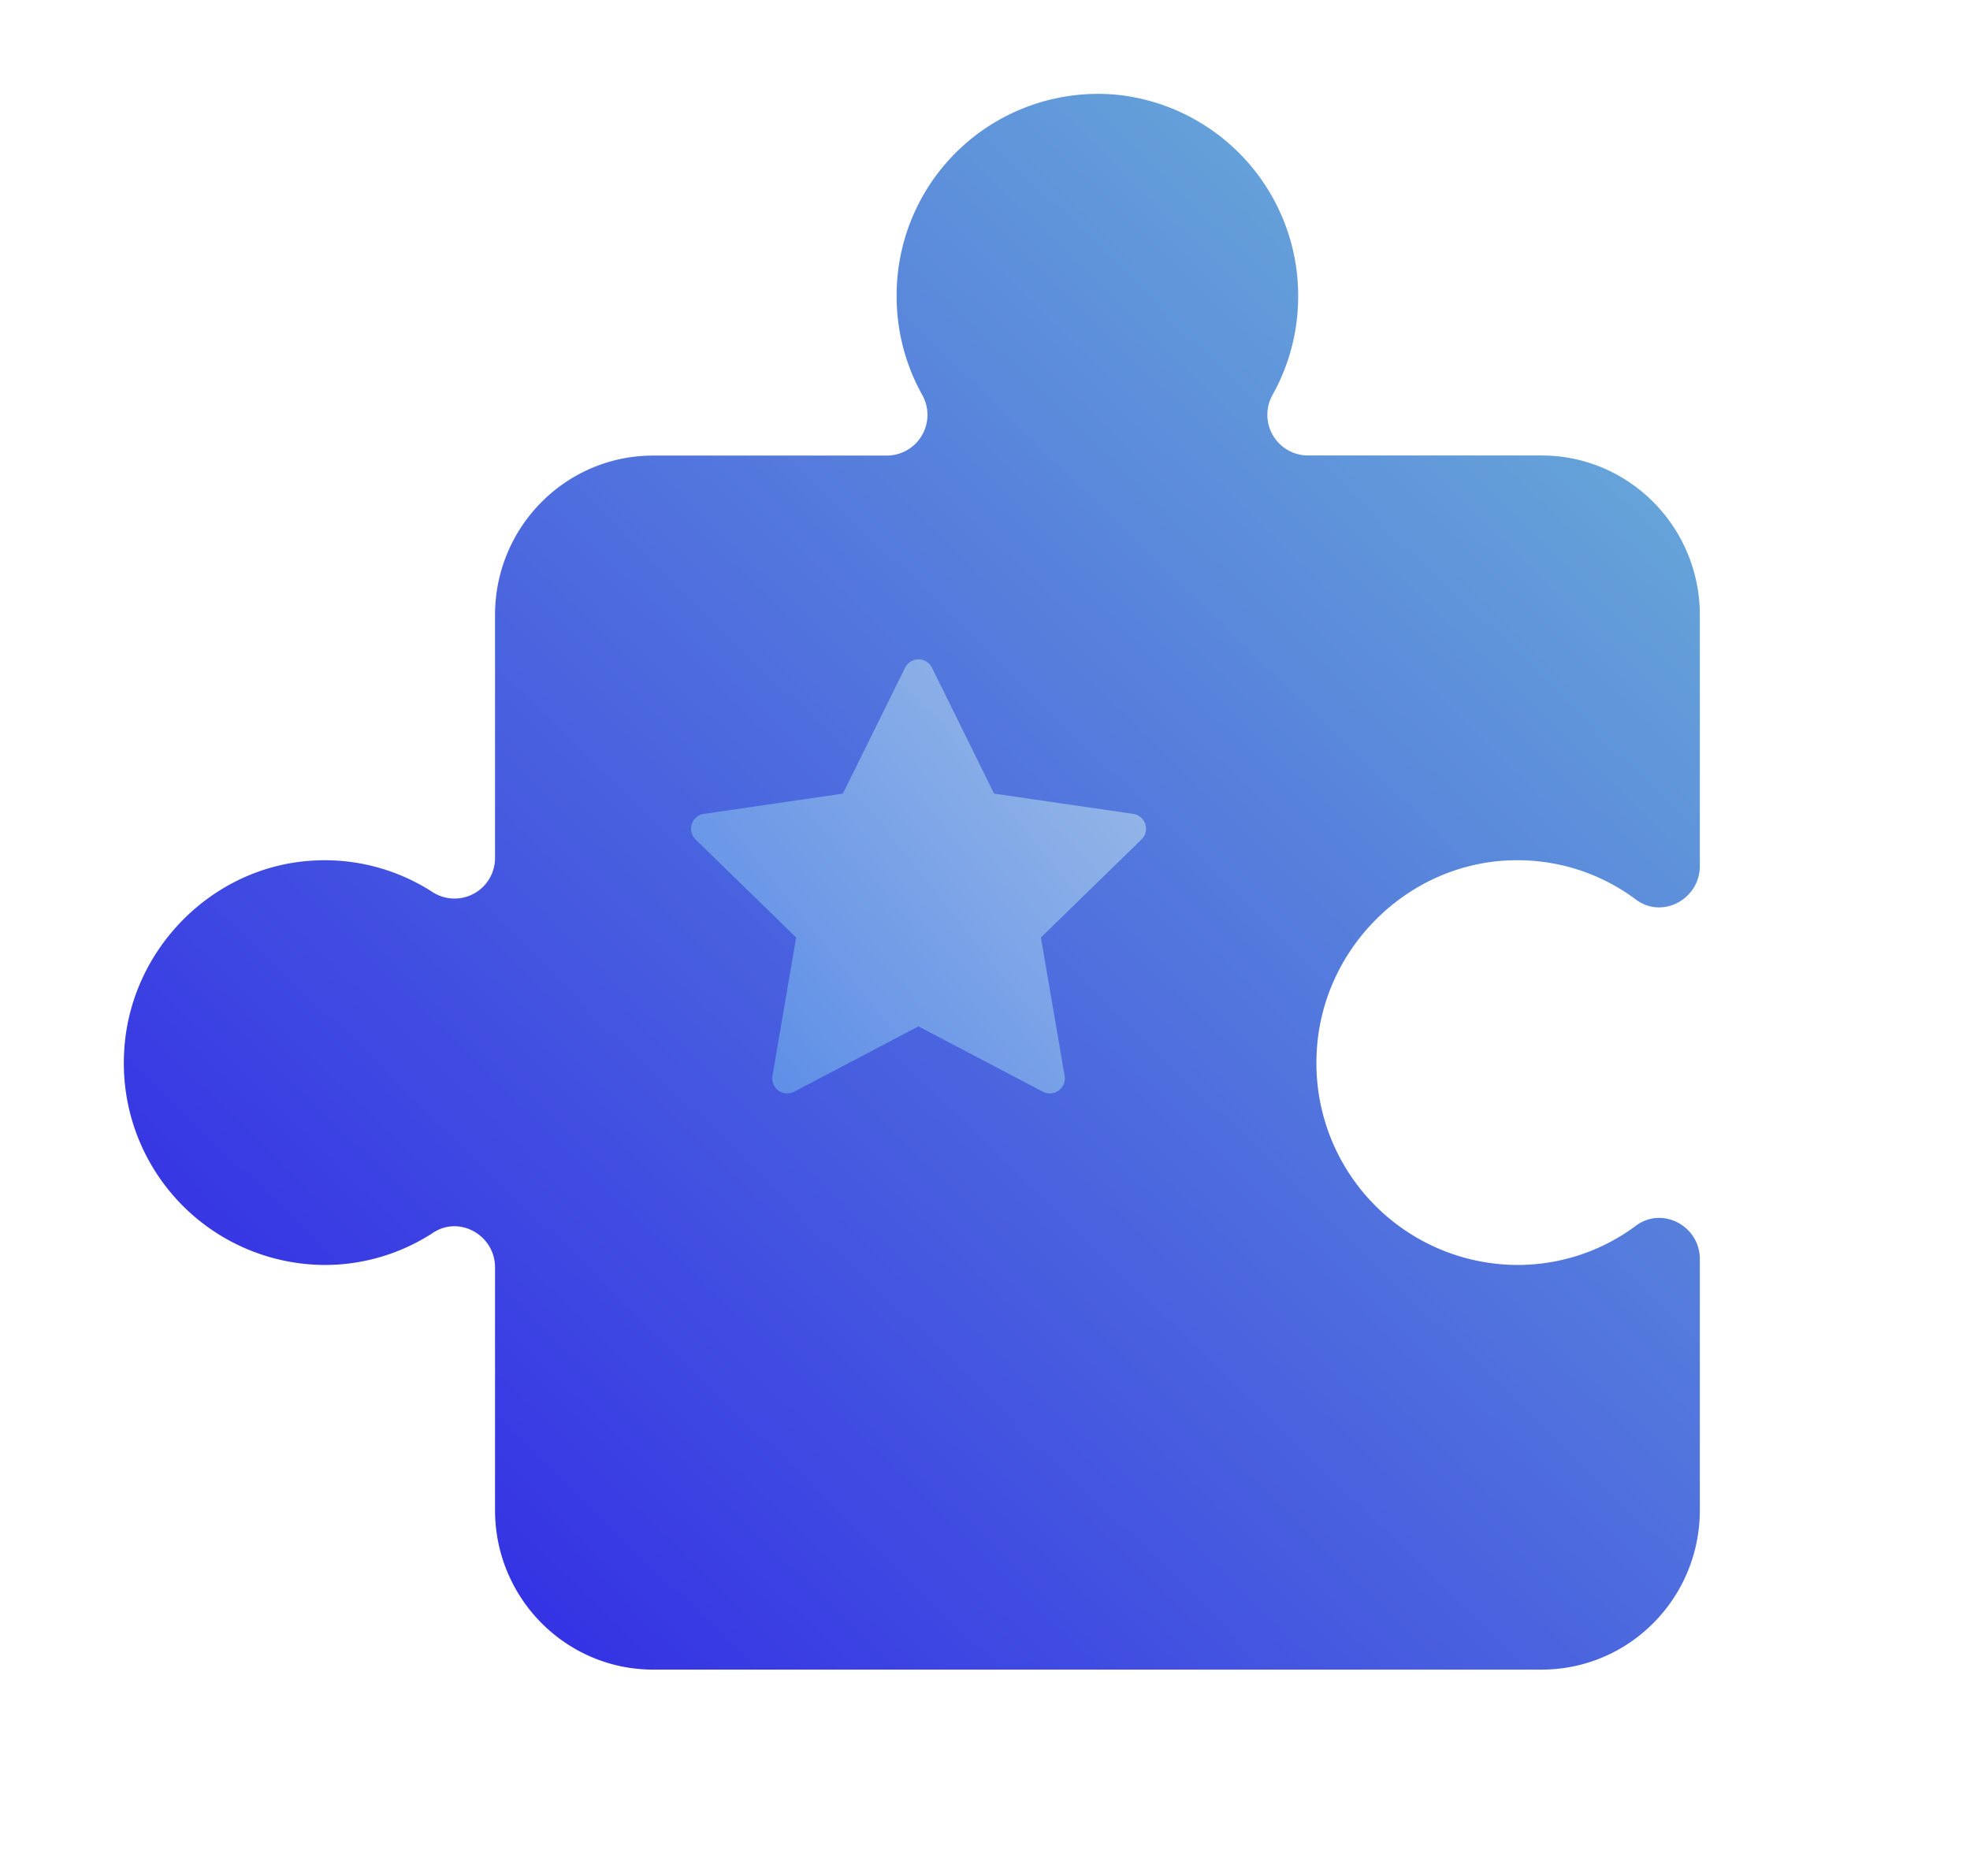 <svg xmlns="http://www.w3.org/2000/svg" width="21" height="20" viewBox="0 0 21 20">
    <defs>
        <linearGradient id="a" x1="6.608%" x2="109.171%" y1="121.335%" y2="15.69%">
            <stop offset="0%" stop-color="#2611E7"/>
            <stop offset="100%" stop-color="#6DB4D7"/>
        </linearGradient>
        <linearGradient id="b" x1="-92.147%" x2="111.371%" y1="161.114%" y2="4.782%">
            <stop offset="0%" stop-color="#1180E7"/>
            <stop offset="100%" stop-color="#D1E6F0"/>
        </linearGradient>
    </defs>
    <g fill="none" fill-rule="evenodd">
        <path fill="url(#a)" fill-rule="nonzero" d="M14.761 8.173c.51-.022.983.137 1.36.419.281.209.679-.007.679-.359V5.556c0-.938-.755-1.7-1.687-1.7h-2.49a.434.434 0 0 1-.38-.642c.211-.376.313-.82.263-1.293A2.156 2.156 0 0 0 10.622.014a2.147 2.147 0 0 0-2.384 2.143c0 .385.1.745.275 1.057a.434.434 0 0 1-.38.643h-2.49c-.931 0-1.686.76-1.686 1.7v2.588a.432.432 0 0 1-.667.365 2.114 2.114 0 0 0-1.292-.334c-1.073.07-1.944.965-1.995 2.047a2.15 2.15 0 0 0 2.138 2.263 2.11 2.11 0 0 0 1.158-.345c.283-.185.658.031.658.371V15.1c0 .939.755 1.7 1.686 1.7h9.47c.932 0 1.687-.76 1.687-1.7v-2.677c0-.353-.399-.565-.68-.356a2.114 2.114 0 0 1-1.266.419 2.15 2.15 0 0 1-2.138-2.266c.053-1.1.953-2 2.045-2.047z" transform="translate(1.32 1)"/>
        <path fill="url(#b)" d="M8.471 9.942l-1.325.697a.16.16 0 0 1-.232-.168l.253-1.476L6.095 7.95a.16.16 0 0 1 .088-.273l1.482-.216.663-1.342a.16.16 0 0 1 .287 0l.662 1.342 1.482.216a.16.16 0 0 1 .089.273L9.776 8.995l.253 1.476a.16.16 0 0 1-.232.168L8.47 9.942z" opacity=".6" transform="translate(1.32 1)"/>
    </g>
</svg>
